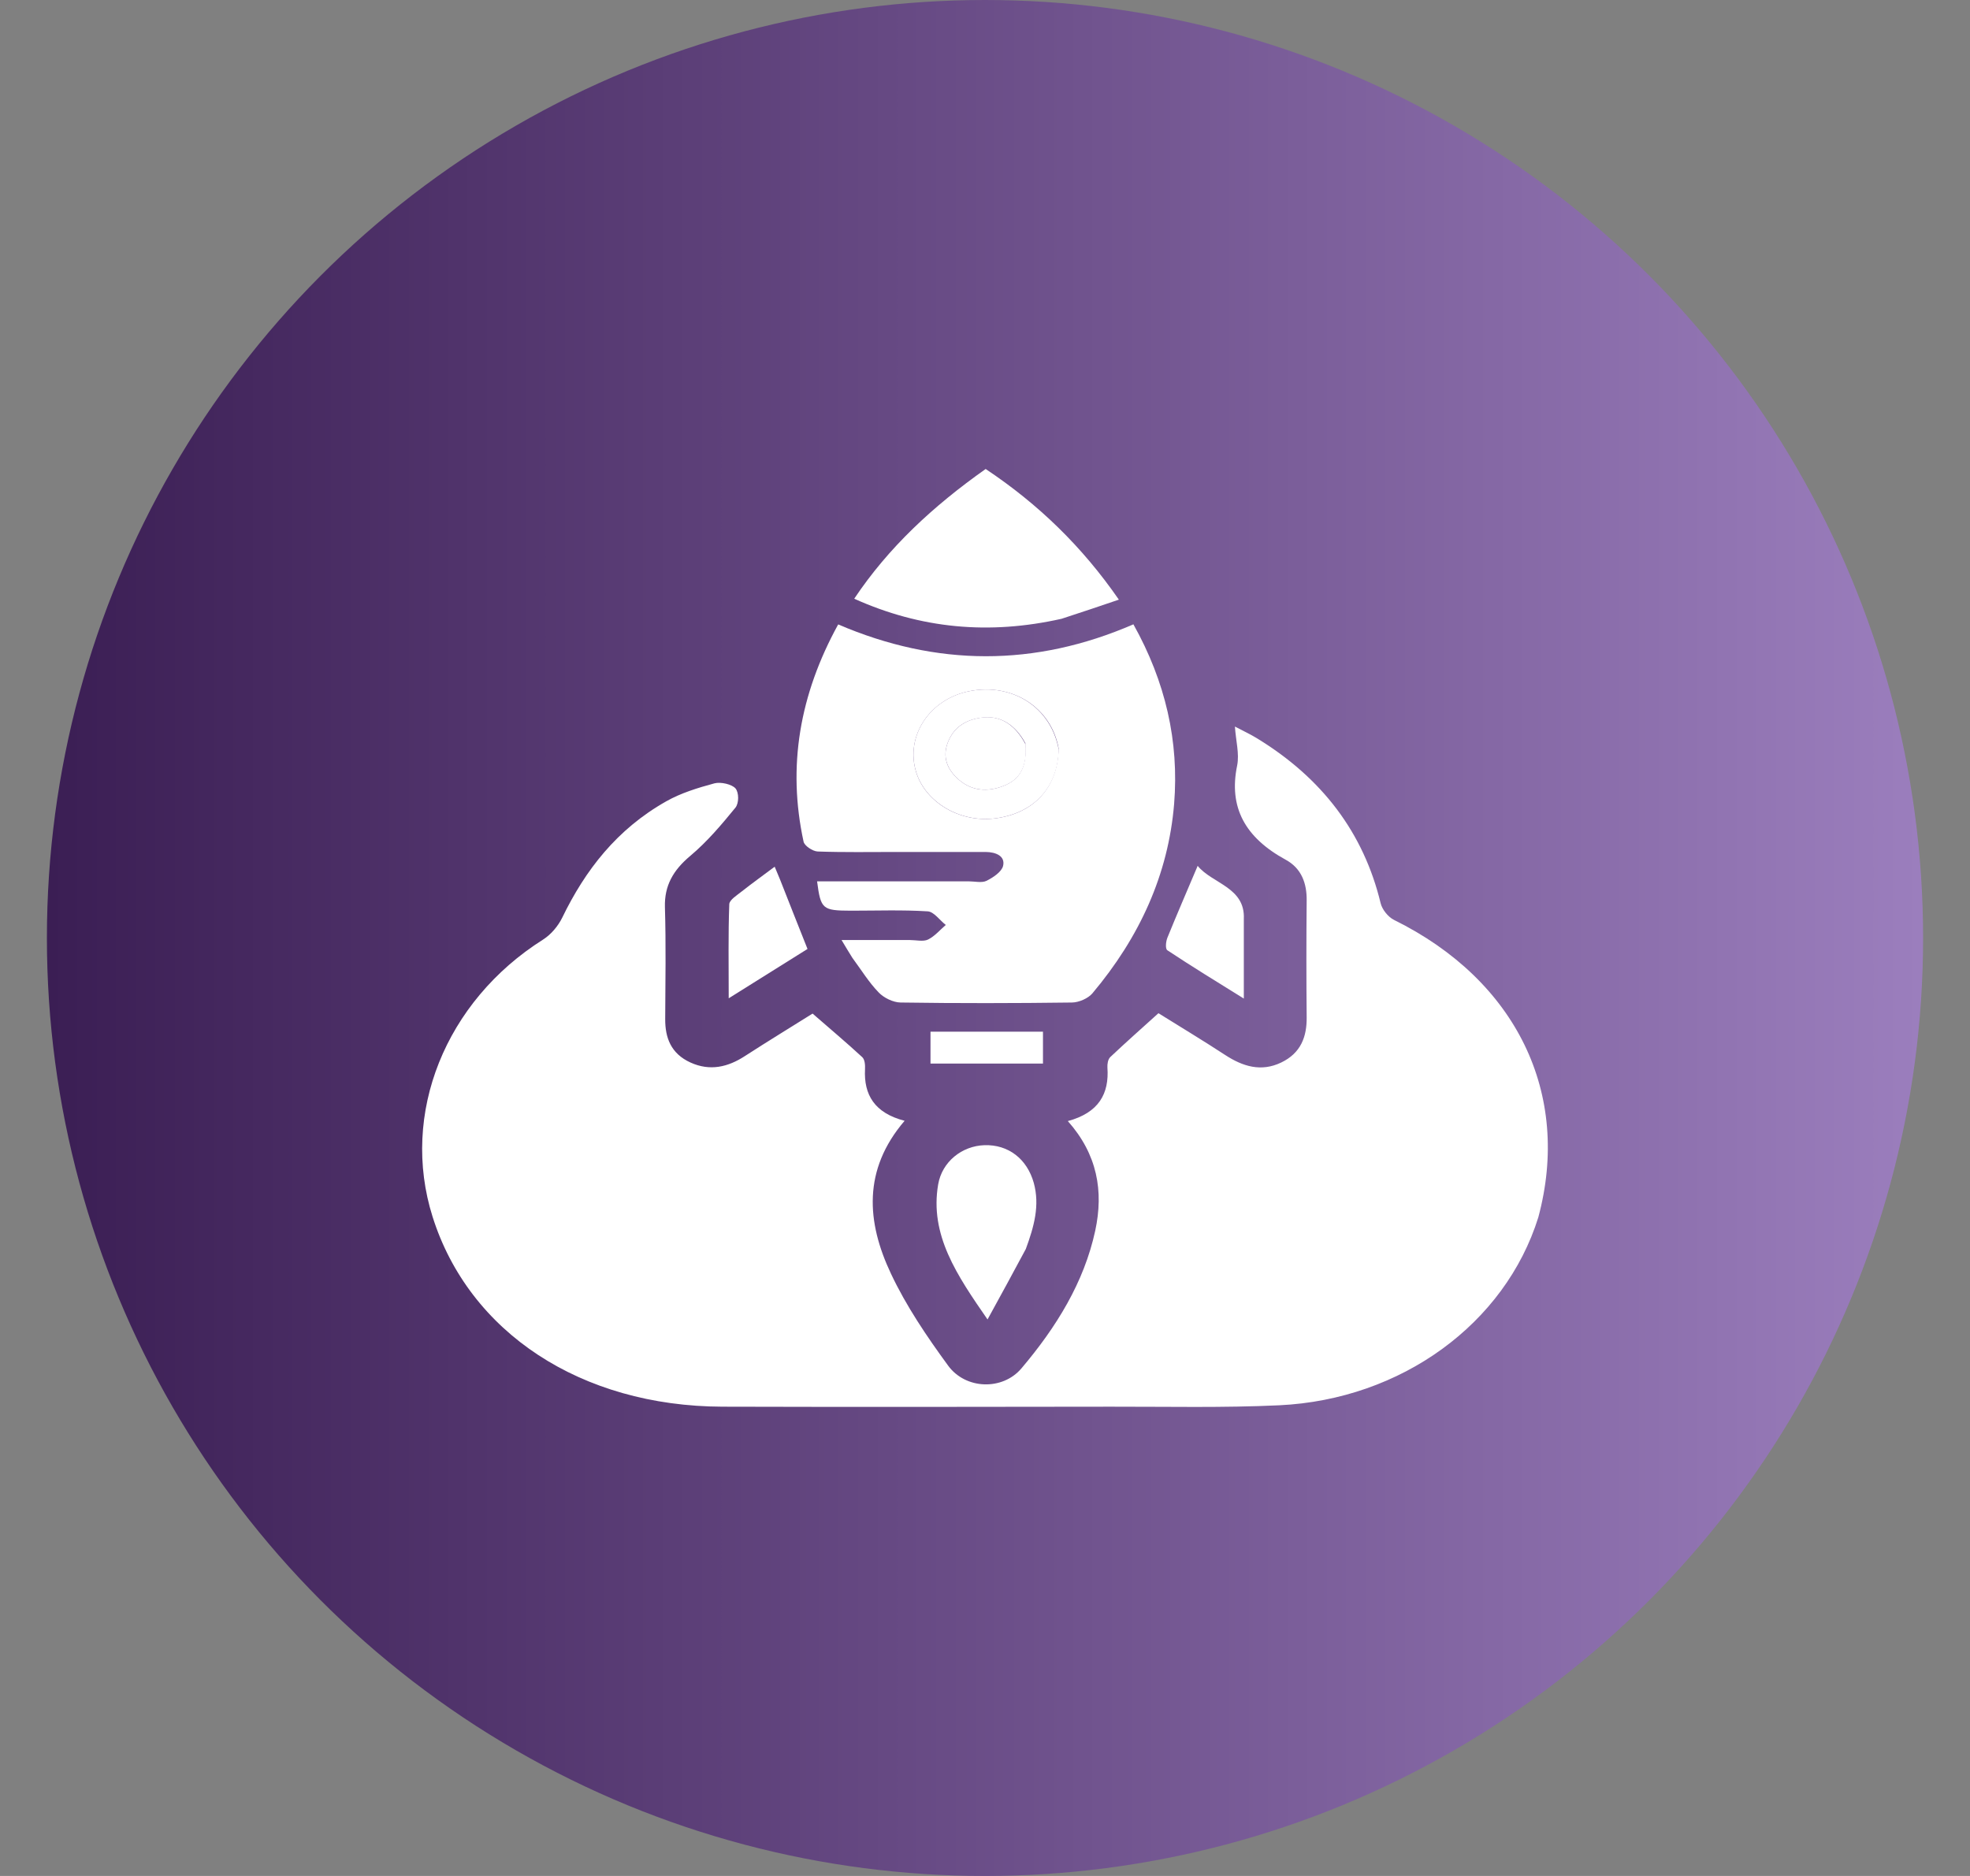 <svg width="21" height="20" viewBox="0 0 21 20" fill="none" xmlns="http://www.w3.org/2000/svg">
<rect x="0" y="0" width="21" height="20" fill="#808080" stroke="none"/>
<circle cx="10.5" cy="10" r="10" fill="url(#paint0_linear_54_27089)"/>
<path d="M16.398 12.979C16.044 14.111 14.939 14.92 13.637 14.982C13.042 15.01 12.444 14.996 11.847 14.997C10.465 14.999 9.083 15.001 7.701 14.997C6.193 14.992 5 14.206 4.611 12.971C4.265 11.874 4.747 10.675 5.789 10.017C5.877 9.961 5.951 9.87 5.994 9.782C6.238 9.279 6.574 8.841 7.102 8.543C7.257 8.455 7.439 8.399 7.617 8.351C7.683 8.334 7.801 8.361 7.84 8.405C7.878 8.45 7.878 8.562 7.84 8.61C7.693 8.79 7.54 8.972 7.358 9.125C7.174 9.279 7.082 9.444 7.088 9.67C7.1 10.068 7.093 10.466 7.091 10.864C7.09 11.061 7.15 11.232 7.361 11.328C7.568 11.422 7.76 11.377 7.942 11.258C8.188 11.099 8.439 10.946 8.662 10.806C8.847 10.967 9.024 11.116 9.192 11.271C9.22 11.298 9.223 11.356 9.221 11.399C9.207 11.671 9.322 11.866 9.643 11.949C9.195 12.472 9.237 13.029 9.498 13.58C9.659 13.922 9.878 14.246 10.106 14.558C10.293 14.815 10.687 14.826 10.888 14.589C11.261 14.149 11.556 13.671 11.675 13.121C11.766 12.699 11.698 12.307 11.383 11.952C11.714 11.863 11.825 11.659 11.805 11.381C11.803 11.344 11.81 11.295 11.835 11.27C11.997 11.117 12.165 10.968 12.349 10.802C12.568 10.939 12.818 11.089 13.061 11.248C13.247 11.369 13.442 11.431 13.657 11.328C13.868 11.227 13.931 11.052 13.929 10.846C13.925 10.431 13.925 10.016 13.929 9.6C13.931 9.42 13.876 9.258 13.704 9.165C13.274 8.93 13.095 8.609 13.188 8.161C13.213 8.035 13.174 7.898 13.164 7.746C13.247 7.79 13.321 7.824 13.389 7.865C14.097 8.294 14.537 8.883 14.717 9.628C14.733 9.695 14.795 9.775 14.861 9.808C16.161 10.45 16.754 11.657 16.398 12.979Z" fill="white"/>
<path d="M9.087 10.213C9.049 10.153 9.019 10.102 8.971 10.022C9.231 10.022 9.465 10.022 9.7 10.022C9.765 10.022 9.842 10.041 9.892 10.017C9.965 9.981 10.019 9.915 10.082 9.861C10.017 9.811 9.956 9.72 9.889 9.716C9.618 9.699 9.345 9.709 9.072 9.709C8.767 9.708 8.749 9.694 8.71 9.396C9.249 9.396 9.787 9.397 10.324 9.396C10.389 9.396 10.466 9.415 10.515 9.391C10.588 9.355 10.678 9.294 10.693 9.231C10.717 9.127 10.618 9.084 10.506 9.083C10.189 9.083 9.871 9.083 9.553 9.083C9.274 9.083 8.995 9.088 8.717 9.078C8.663 9.076 8.575 9.017 8.566 8.973C8.392 8.172 8.523 7.406 8.935 6.657C9.983 7.107 11.031 7.112 12.082 6.656C12.424 7.268 12.57 7.903 12.516 8.571C12.454 9.321 12.149 9.991 11.645 10.59C11.601 10.643 11.502 10.687 11.428 10.688C10.819 10.696 10.209 10.697 9.6 10.688C9.52 10.687 9.42 10.637 9.367 10.581C9.262 10.473 9.184 10.344 9.087 10.213ZM11.285 7.979C11.206 7.544 10.795 7.279 10.337 7.368C9.909 7.451 9.646 7.851 9.767 8.235C9.868 8.556 10.232 8.77 10.601 8.726C11.014 8.677 11.276 8.402 11.285 7.979Z" fill="white"/>
<path d="M11.316 6.597C10.542 6.771 9.814 6.702 9.106 6.383C9.47 5.838 9.945 5.397 10.507 5C11.071 5.376 11.537 5.829 11.927 6.393C11.721 6.463 11.526 6.529 11.316 6.597Z" fill="white"/>
<path d="M10.935 13.316C10.805 13.56 10.678 13.791 10.527 14.067C10.2 13.594 9.908 13.166 10.001 12.626C10.043 12.385 10.254 12.217 10.494 12.209C10.749 12.201 10.948 12.355 11.02 12.611C11.086 12.851 11.023 13.077 10.935 13.316Z" fill="white"/>
<path d="M13.259 9.797C13.259 10.077 13.259 10.34 13.259 10.646C12.963 10.462 12.7 10.301 12.444 10.131C12.42 10.115 12.428 10.039 12.444 9.998C12.545 9.749 12.652 9.503 12.767 9.231C12.921 9.421 13.275 9.459 13.259 9.797Z" fill="white"/>
<path d="M8.316 9.379C8.414 9.63 8.509 9.867 8.608 10.117C8.342 10.283 8.073 10.452 7.768 10.643C7.768 10.289 7.762 9.964 7.774 9.64C7.776 9.593 7.857 9.544 7.908 9.503C8.018 9.416 8.133 9.334 8.258 9.24C8.281 9.294 8.296 9.33 8.316 9.379Z" fill="white"/>
<path d="M10.776 10.999C10.898 10.999 11.001 10.999 11.118 10.999C11.118 11.113 11.118 11.219 11.118 11.339C10.729 11.339 10.332 11.339 9.919 11.339C9.919 11.232 9.919 11.122 9.919 10.999C10.203 10.999 10.48 10.999 10.776 10.999Z" fill="white"/>
<path d="M11.286 7.993C11.276 8.402 11.013 8.676 10.6 8.726C10.232 8.769 9.868 8.555 9.767 8.234C9.646 7.851 9.909 7.45 10.337 7.368C10.795 7.279 11.205 7.543 11.286 7.993ZM10.93 7.923C10.825 7.73 10.671 7.631 10.485 7.649C10.302 7.666 10.171 7.749 10.107 7.907C10.042 8.067 10.093 8.204 10.225 8.316C10.361 8.432 10.525 8.445 10.694 8.38C10.875 8.311 10.949 8.174 10.93 7.923Z" fill="white"/>
<path d="M10.933 7.937C10.949 8.174 10.876 8.311 10.695 8.38C10.526 8.445 10.361 8.432 10.225 8.316C10.094 8.204 10.042 8.067 10.107 7.907C10.171 7.749 10.303 7.666 10.485 7.648C10.672 7.631 10.825 7.73 10.933 7.937Z" fill="white"/>
<defs>
<linearGradient id="paint0_linear_54_27089" x1="0.5" y1="10" x2="20.5" y2="10" gradientUnits="userSpaceOnUse">
<stop stop-color="#3B1E54"/>
<stop offset="1" stop-color="#9B7EBD"/>
</linearGradient>
</defs>
</svg>
